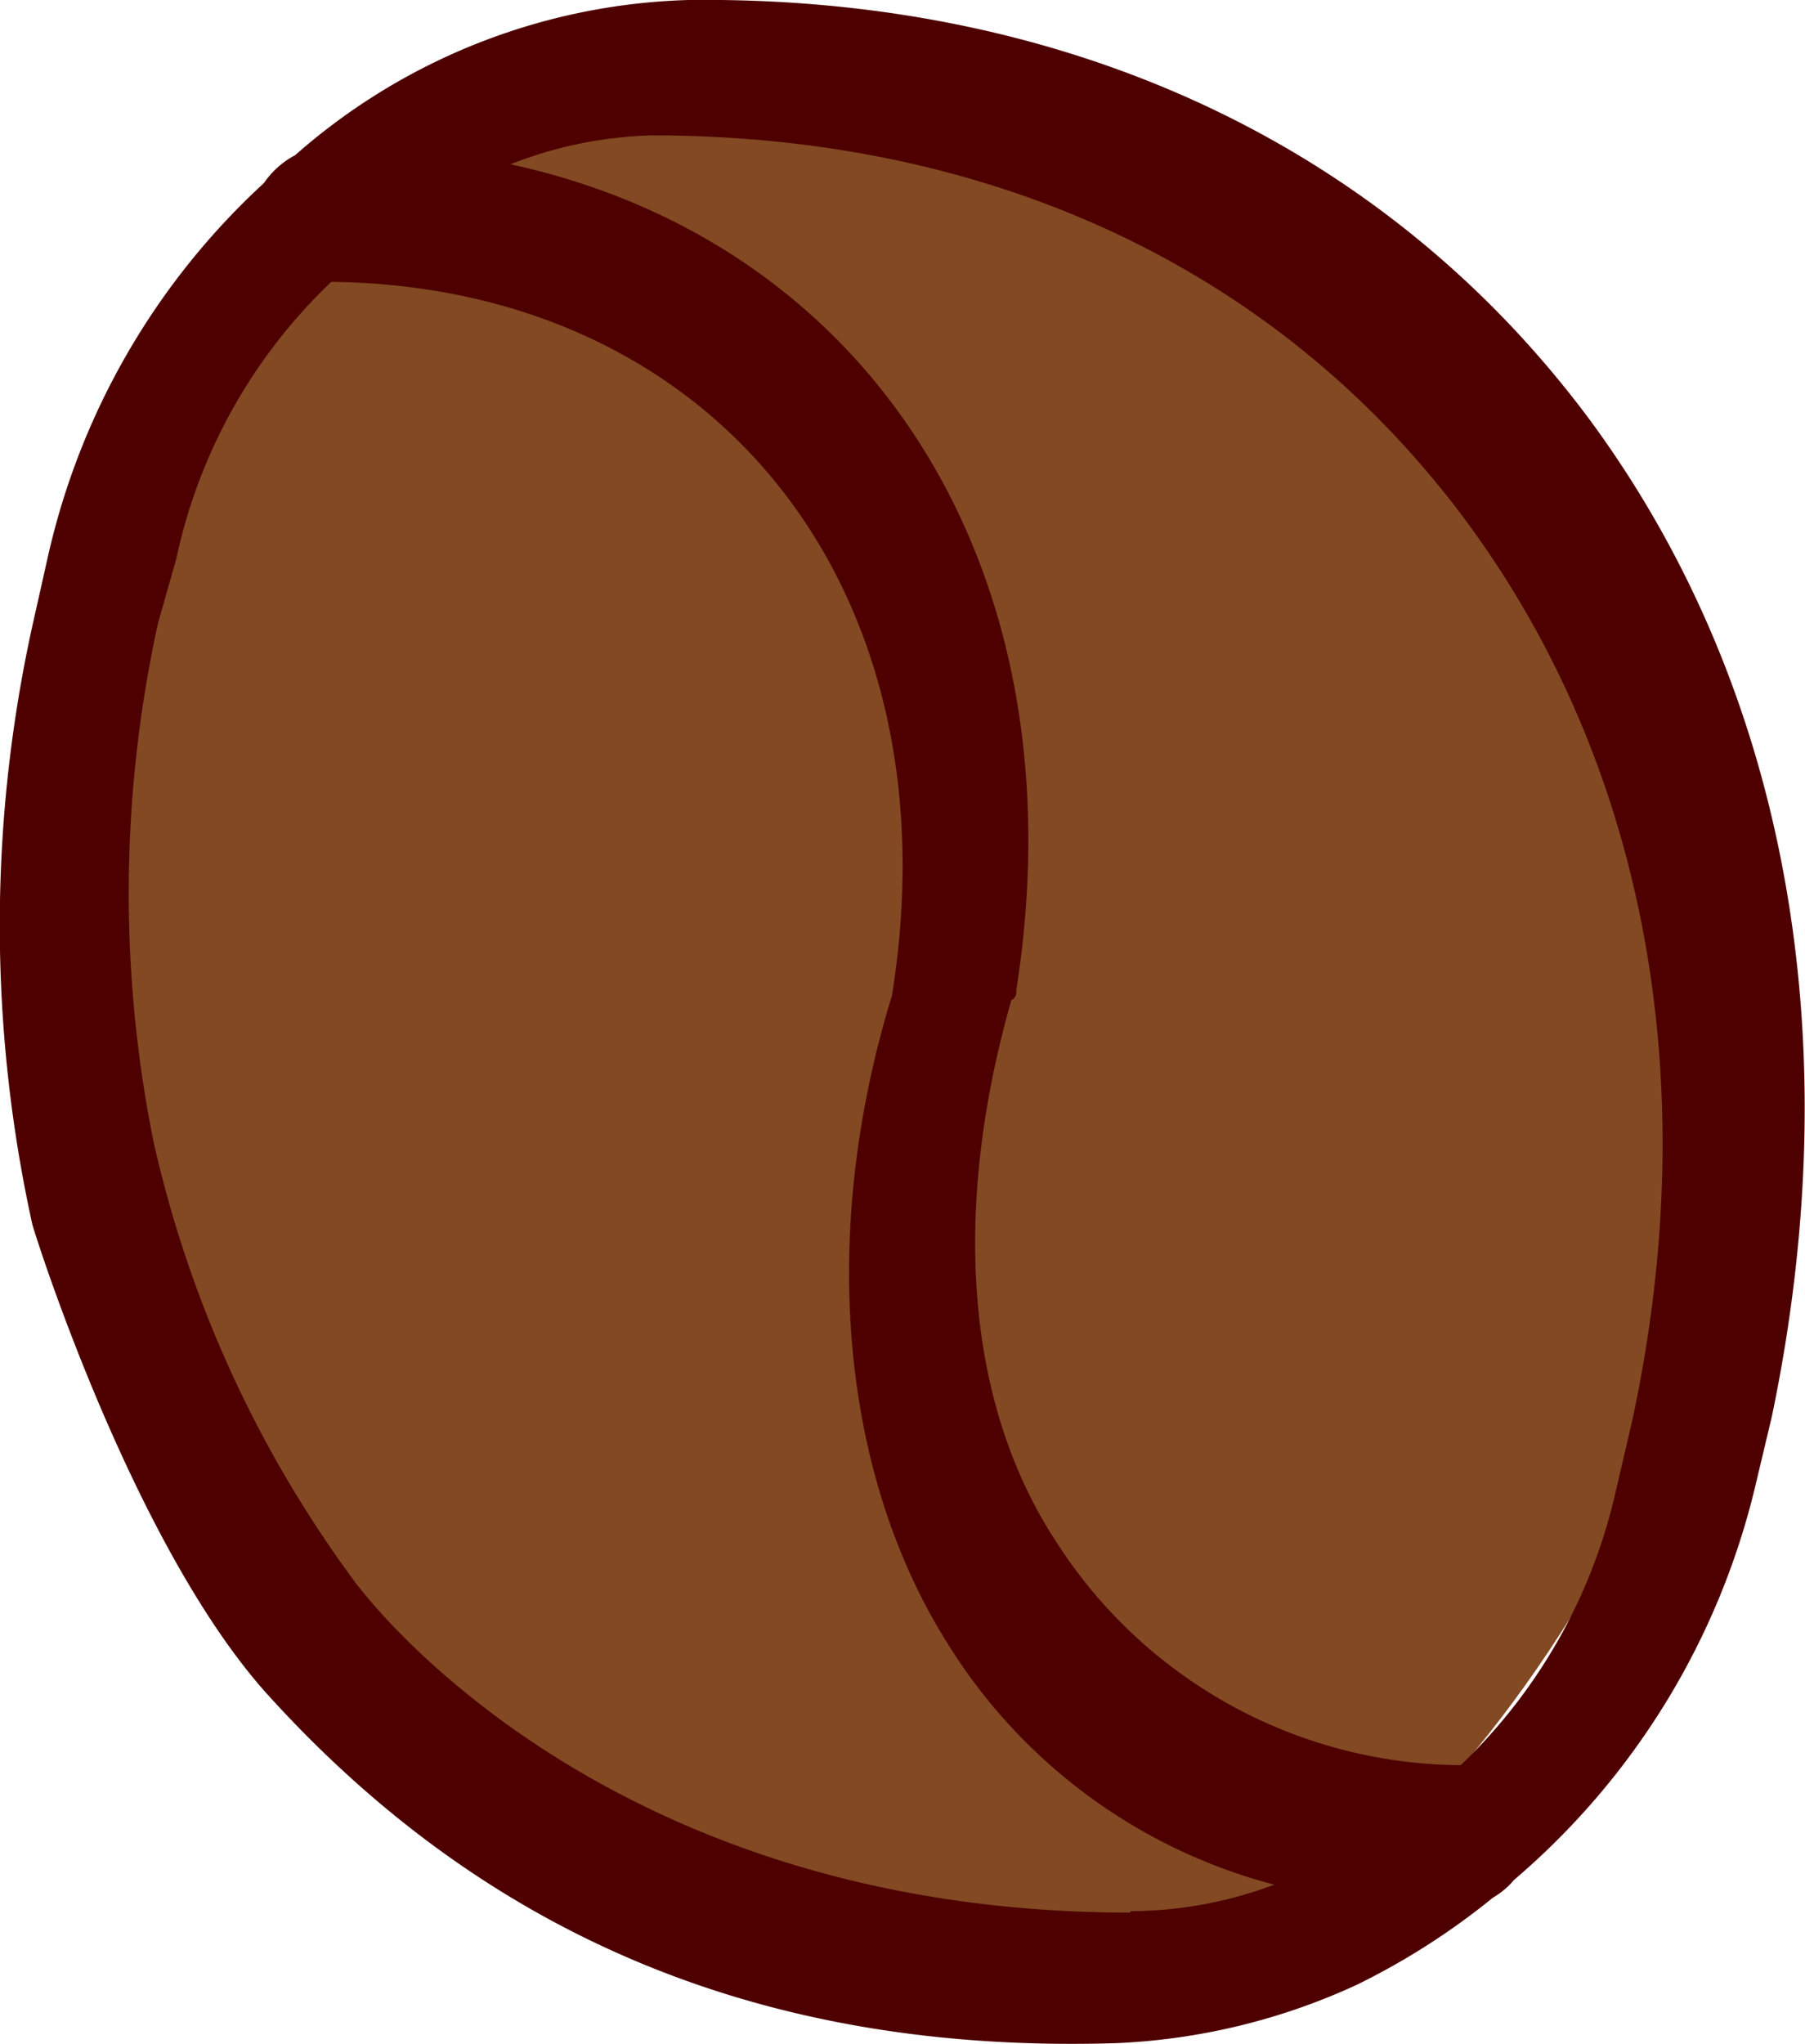 <svg xmlns="http://www.w3.org/2000/svg" viewBox="0 0 37.48 42.43"><defs><style>.cls-1{fill:#824923;}.cls-2{fill:#4e0000;}</style></defs><title>grao-cheio</title><g id="Layer_2" data-name="Layer 2"><g id="Capa_1" data-name="Capa 1"><path class="cls-1" d="M7.09,3.43c5-3.48,22.34-.56,27.8,10.86,5,10.39-3.21,22.56-7.89,25.42S7,37.81,3.54,29.54.35,8.1,7.09,3.43Z"/><path class="cls-2" d="M33,8.7C28.72,2.95,22.06-.09,14.3,0A12.89,12.89,0,0,0,6.13,3.22a1.82,1.82,0,0,0-.65.58A15,15,0,0,0,1,11.53L.67,13a28.88,28.88,0,0,0,0,12.41c.05.2,2.1,6.7,4.91,9.79,4.64,5.11,10.45,7.43,17.59,7.21a13.25,13.25,0,0,0,5-1.21A14.77,14.77,0,0,0,31,39.39a1.67,1.67,0,0,0,.44-.37,15.44,15.44,0,0,0,5-8.14l.35-1.47C38.43,21.56,37.1,14.25,33,8.7Zm-9.53,31c-11.13,0-16-6.76-16.06-6.81a24.29,24.29,0,0,1-4.23-9.23,26.13,26.13,0,0,1,.1-10.72l.38-1.34A11.14,11.14,0,0,1,6.88,5.85c8,.1,13,6.4,11.64,14.82-1.51,4.91-1.08,9.9,1.16,13.45a11.37,11.37,0,0,0,6.78,5A8.56,8.56,0,0,1,23.48,39.67ZM33.89,29.5,33.54,31a11.29,11.29,0,0,1-3.21,5.64A10.05,10.05,0,0,1,21.93,32C20,29.06,19.79,25,21,20.76a.17.17,0,0,0,.1-.19c1.38-8.72-3-15.53-10.5-17.16a8.6,8.6,0,0,1,2.93-.6c7,0,13,2.73,16.91,8C34.14,15.81,35.42,22.42,33.89,29.5Z"/></g></g></svg>